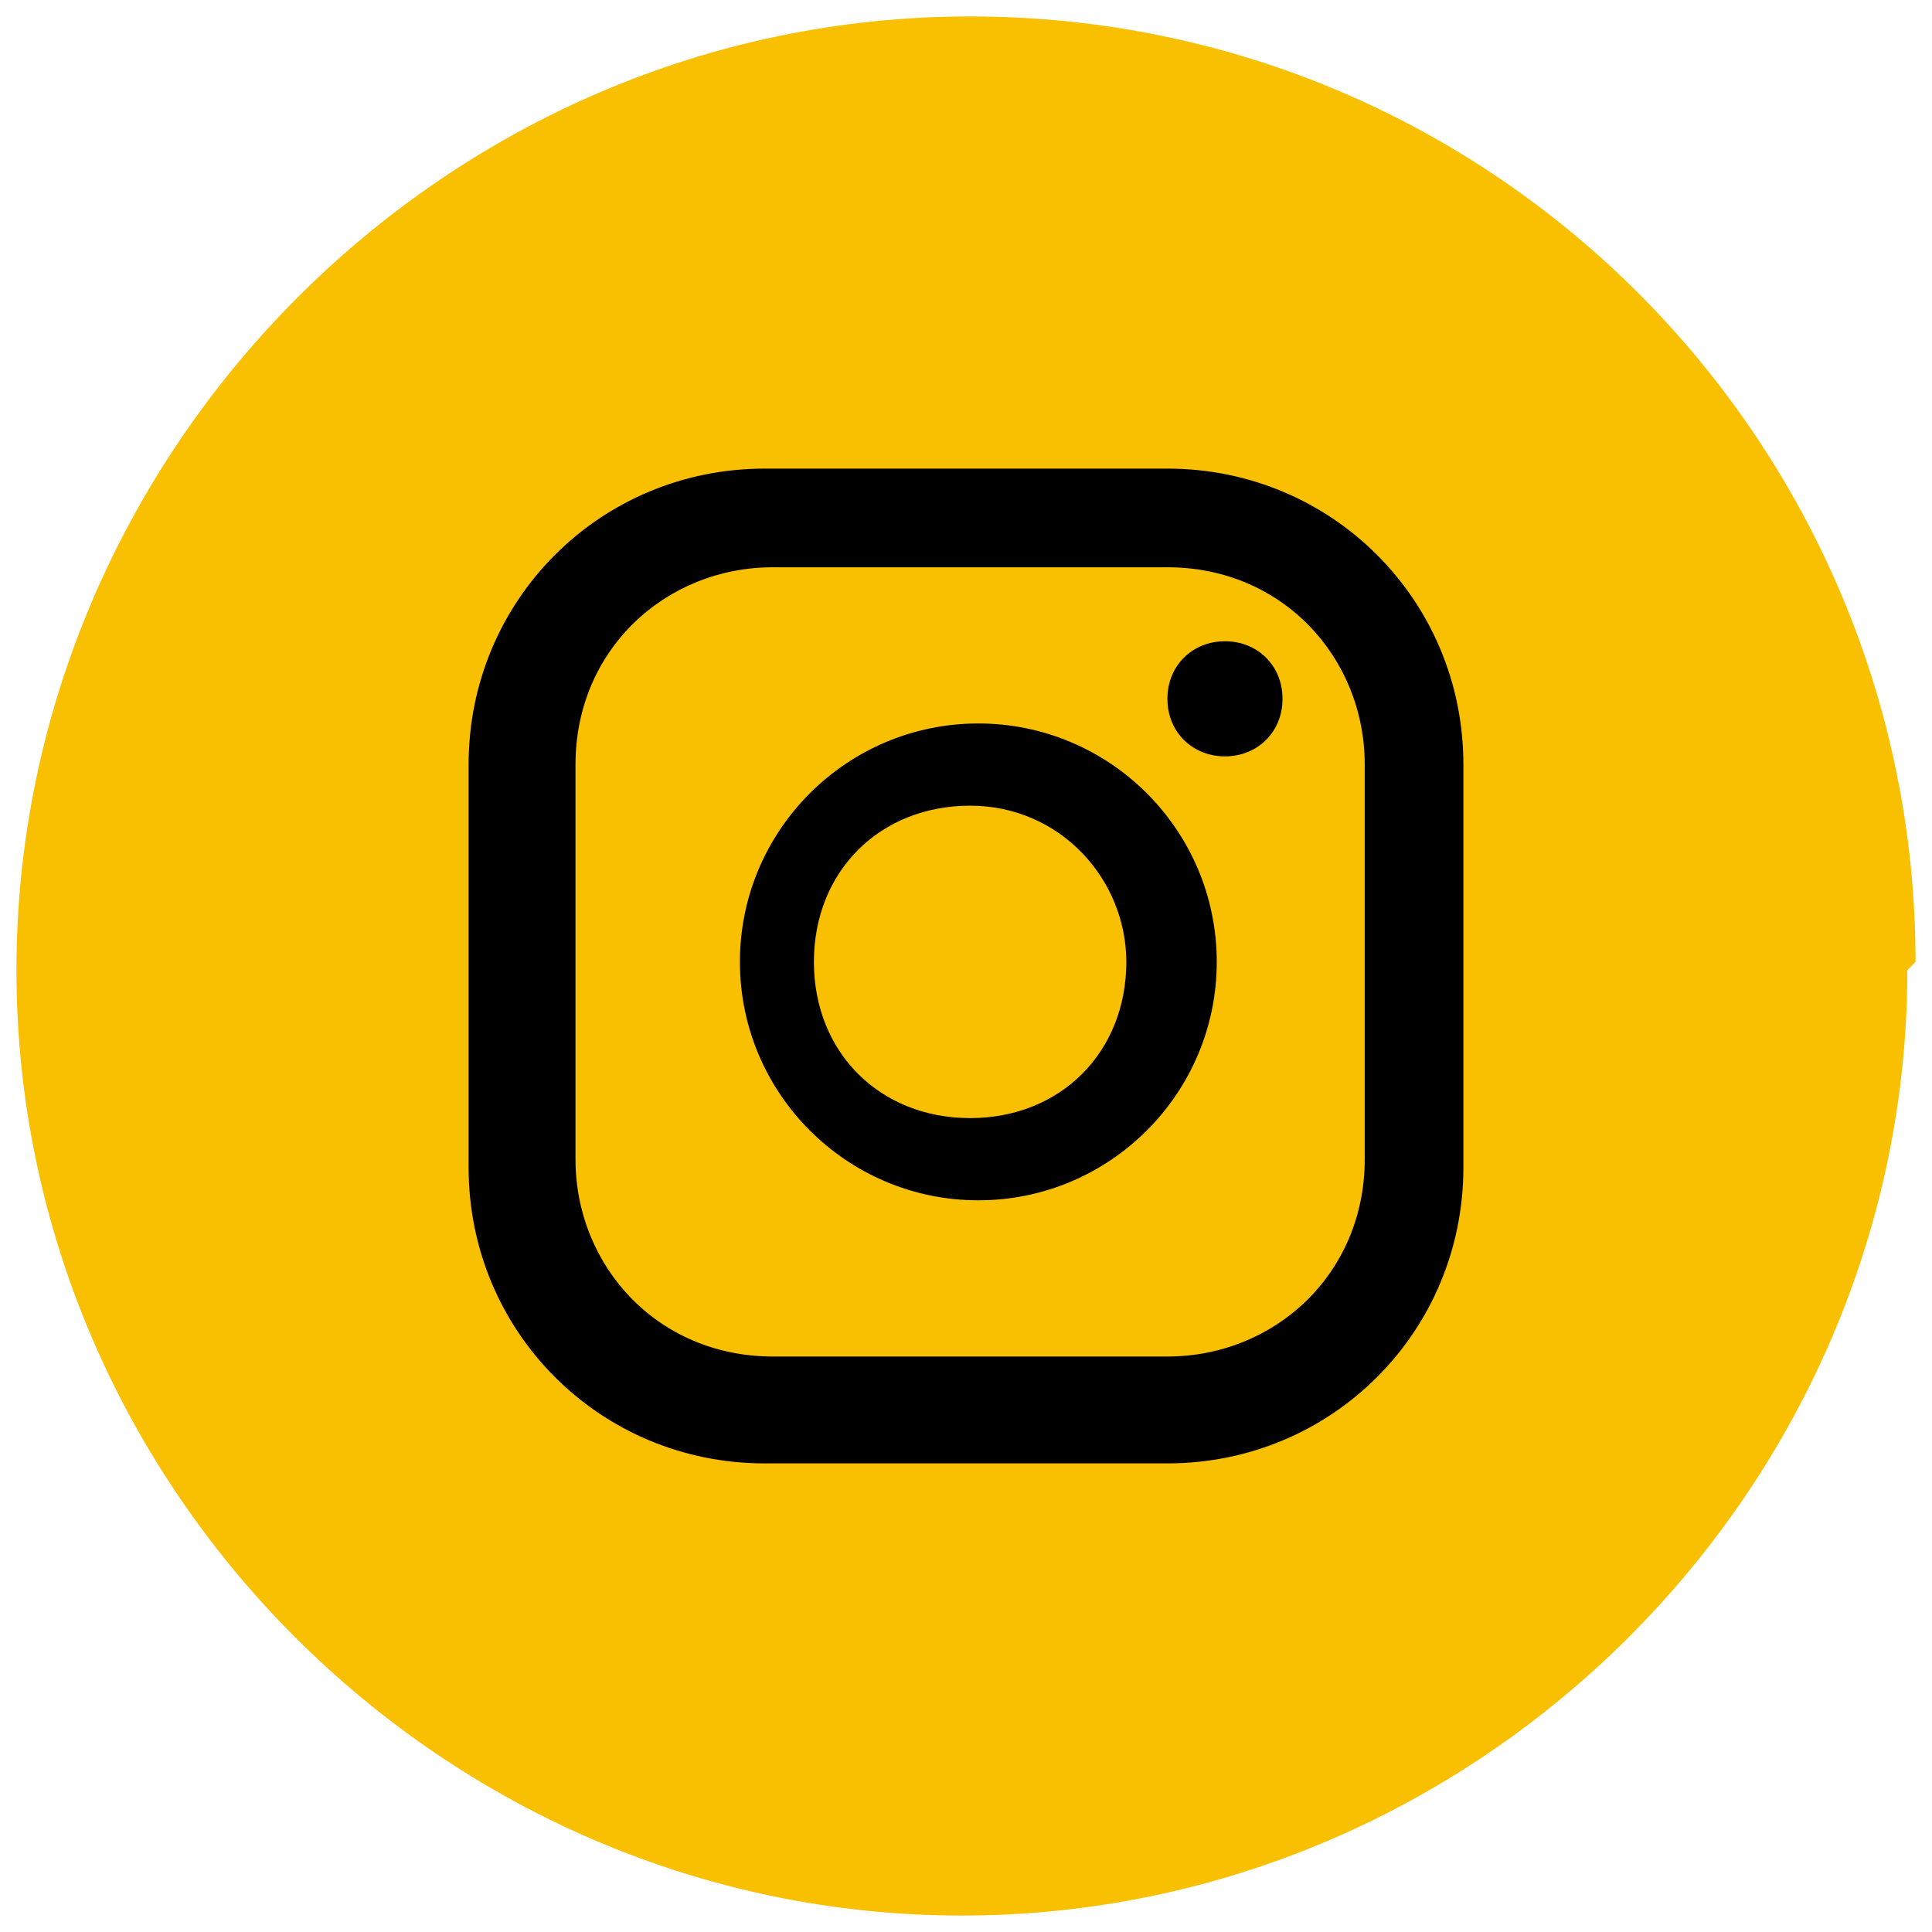 <?xml version="1.0" encoding="UTF-8"?>
<svg xmlns="http://www.w3.org/2000/svg" version="1.1" viewBox="0 0 23.5 23.5">
  <defs>
    <style>
      .cls-1 {
        fill: #f9c001;
      }
    </style>
  </defs>
  <!-- Generator: Adobe Illustrator 28.6.0, SVG Export Plug-In . SVG Version: 1.2.0 Build 709)  -->
  <g>
    <g id="Capa_1">
      <g id="Capa_1-2" data-name="Capa_1">
        <path class="cls-1" d="M23.2,11.8c0,6.3-5.2,11.5-11.5,11.5S.2,18.1.2,11.8,5.4.2,11.8.2s11.5,5.2,11.5,11.5Z"/>
        <path d="M15.6,8.5c0,.4-.3.7-.7.7s-.7-.3-.7-.7.3-.7.7-.7.7.3.7.7ZM14.8,11.7c0,1.6-1.3,2.9-2.9,2.9s-2.9-1.3-2.9-2.9,1.3-2.9,2.9-2.9,2.9,1.3,2.9,2.9ZM13.7,11.7c0-1-.8-1.9-1.9-1.9s-1.9.8-1.9,1.9.8,1.9,1.9,1.9,1.9-.8,1.9-1.9ZM17.8,9.3c0-2-1.6-3.6-3.6-3.6h-4.9c-2,0-3.6,1.6-3.6,3.6v4.9c0,2,1.6,3.6,3.6,3.6h4.9c2,0,3.6-1.6,3.6-3.6v-4.9ZM16.6,14.1c0,1.4-1.1,2.4-2.4,2.4h-4.8c-1.4,0-2.4-1.1-2.4-2.4v-4.8c0-1.4,1.1-2.4,2.4-2.4h4.8c1.4,0,2.4,1.1,2.4,2.4v4.8Z"/>
      </g>
    </g>
  </g>
</svg>